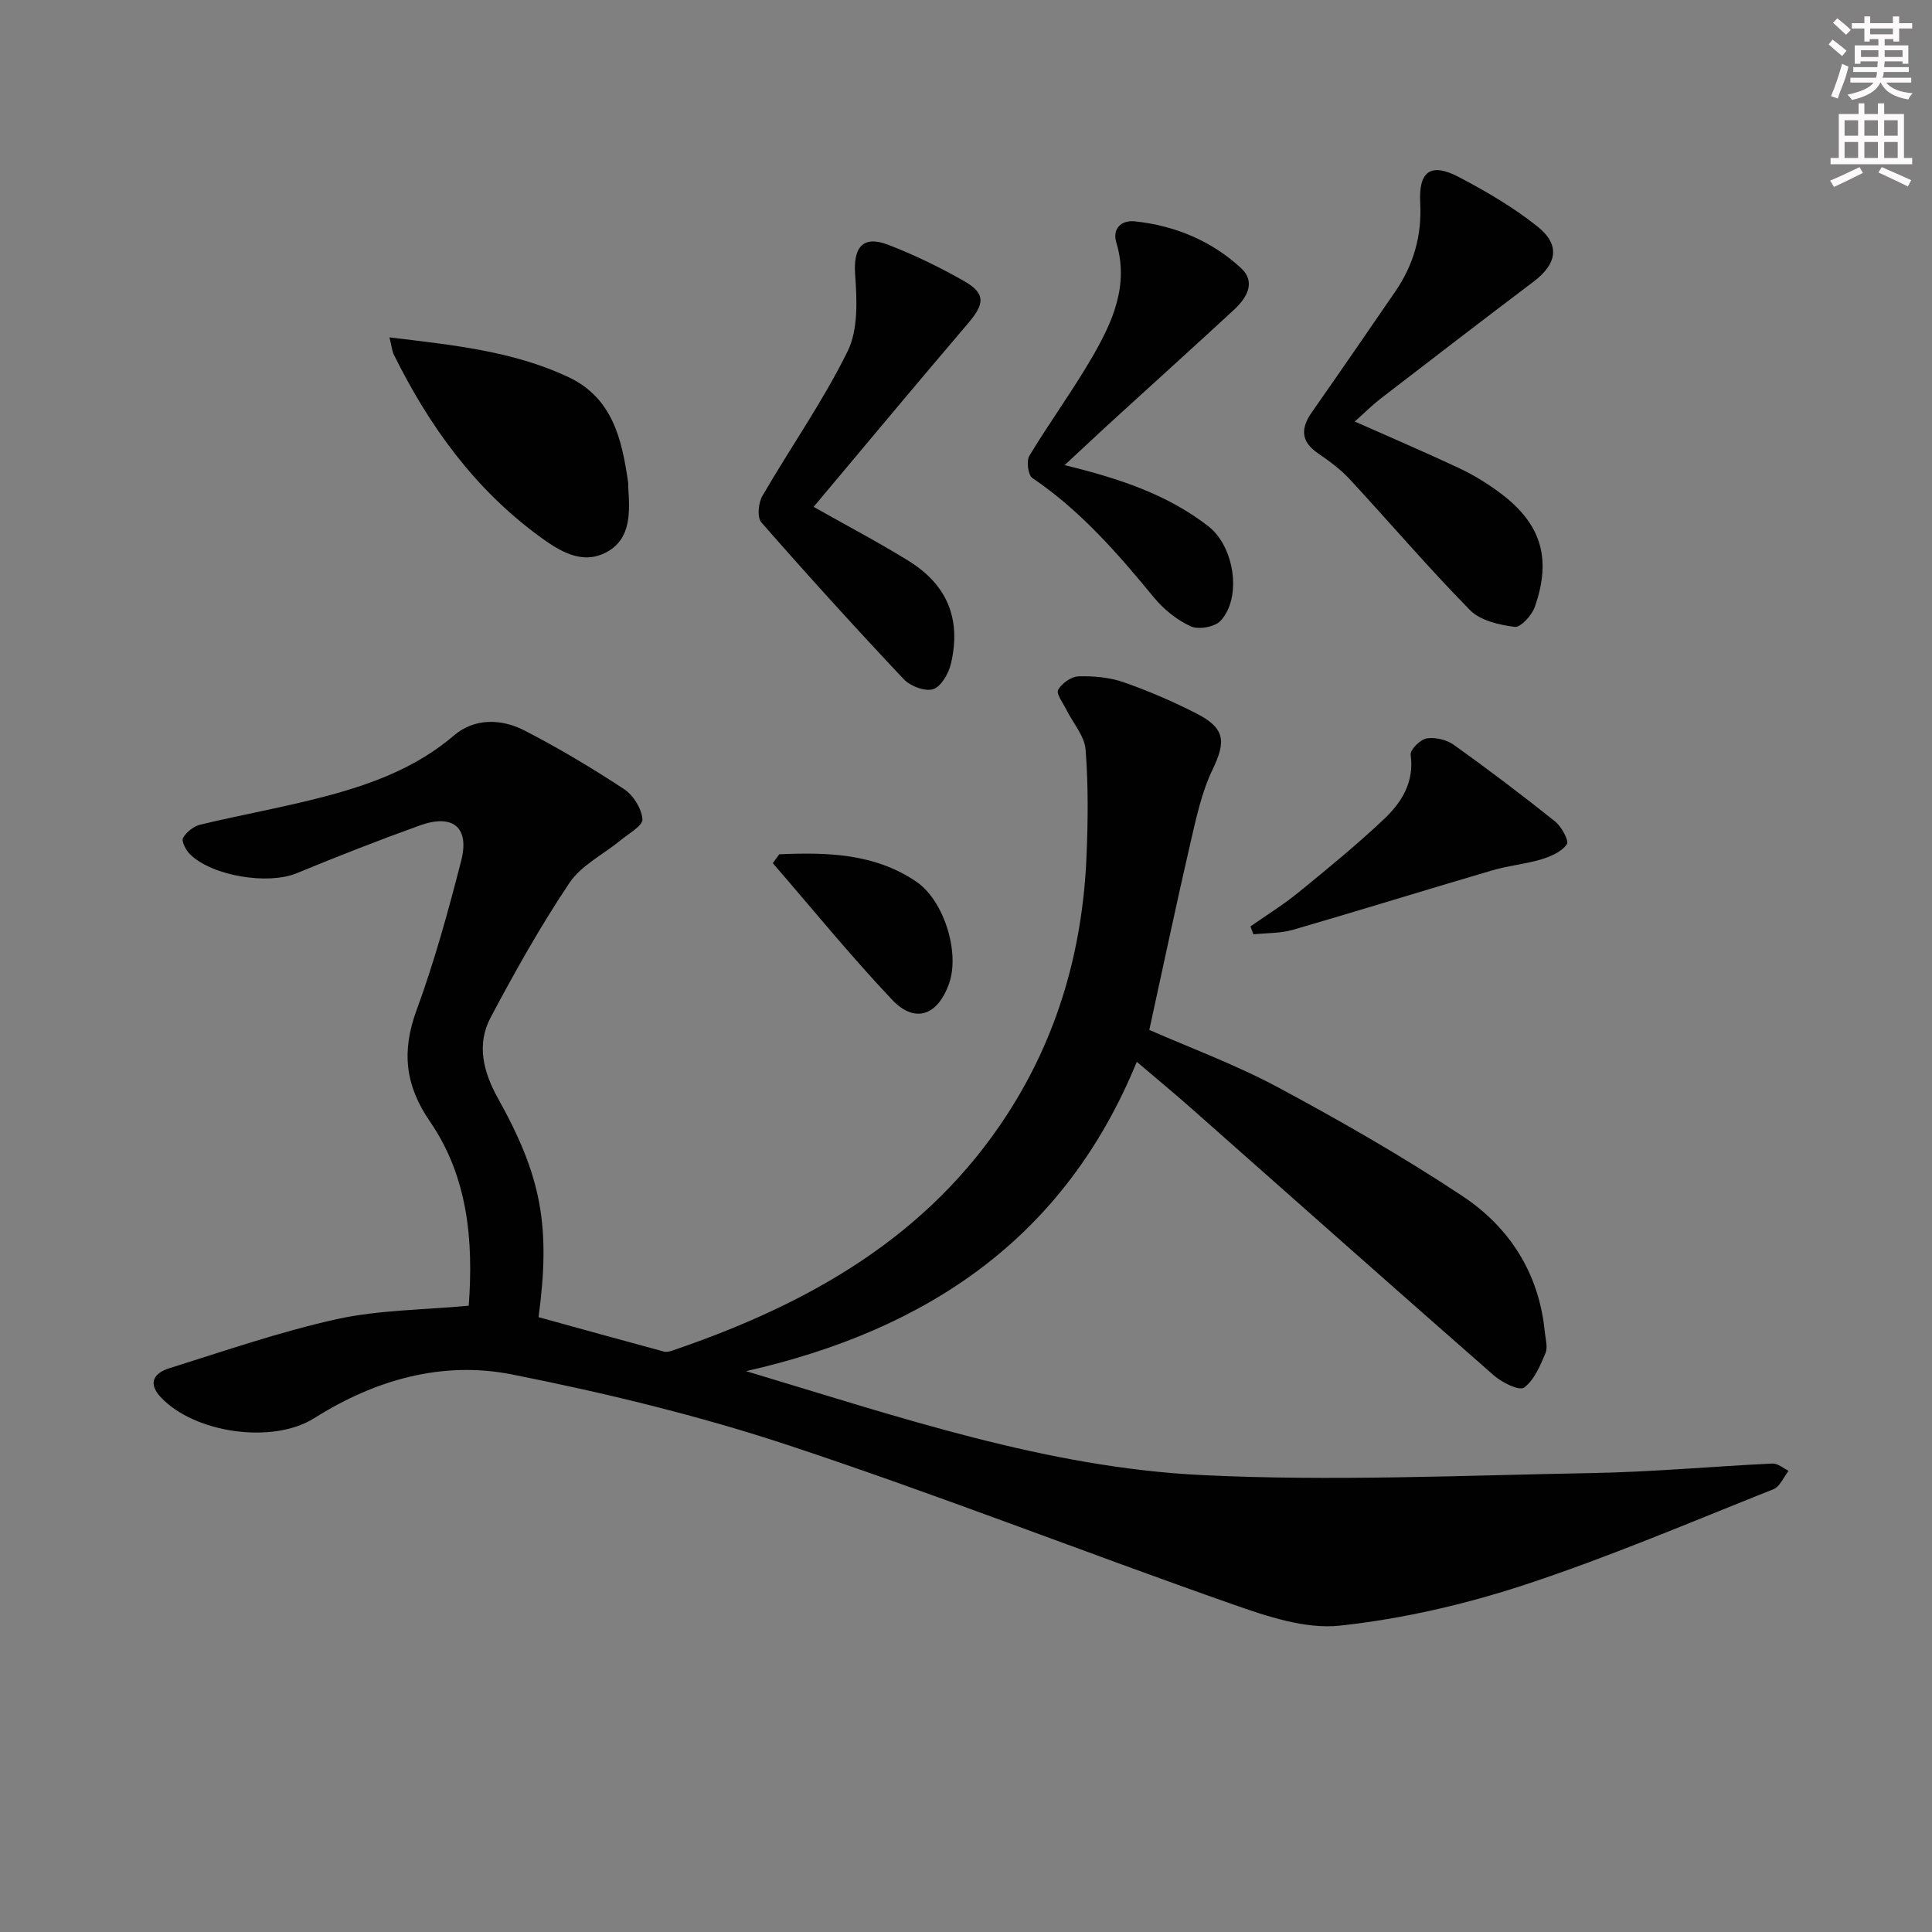 <svg enable-background="new 0 0 400 400" viewBox="0 0 400 400" xmlns="http://www.w3.org/2000/svg"><rect x="0" y="0" width="400" height="400" fill="#808080" stroke="none"/><g fill="#010102"><path d="m97.05 270.33c.97-13.31-.09-26.59-8.07-38.19-5.12-7.44-5.85-14.51-2.75-22.95 3.71-10.1 6.57-20.53 9.25-30.96 1.79-6.95-1.71-9.8-8.59-7.32-8.58 3.09-17.08 6.42-25.51 9.9-5.86 2.41-17.43.61-22.07-3.97-.84-.83-1.79-2.69-1.41-3.35.69-1.23 2.2-2.43 3.59-2.76 8.71-2.09 17.55-3.64 26.2-5.94 9.49-2.53 18.59-5.93 26.31-12.53 4.23-3.61 9.79-3.49 14.59-1.02 7.08 3.65 13.96 7.76 20.62 12.14 1.91 1.25 3.63 4.03 3.8 6.23.1 1.34-2.87 2.99-4.56 4.38-3.55 2.93-8.1 5.15-10.55 8.8-5.99 8.93-11.28 18.37-16.33 27.89-2.96 5.57-1.49 11.3 1.51 16.68 9.02 16.18 10.96 26.44 8.42 45.34 8.58 2.37 17.28 4.79 26 7.14.58.16 1.32-.09 1.94-.3 27.82-9.5 52.61-23.35 69.11-48.84 10.46-16.15 15.56-34.05 16.39-53.17.32-7.43.4-14.92-.18-22.33-.22-2.84-2.61-5.5-3.98-8.26-.68-1.38-2.15-3.3-1.7-4.12.74-1.35 2.72-2.74 4.22-2.79 3.1-.09 6.39.2 9.3 1.21 5.16 1.79 10.23 3.99 15.1 6.47 5.98 3.05 6.15 5.79 3.34 11.64-2.24 4.66-3.36 9.92-4.54 15.01-2.94 12.73-5.63 25.53-8.55 38.87 8.27 3.64 17.78 7.14 26.63 11.88 13.02 6.99 25.89 14.36 38.2 22.52 9.77 6.47 15.87 16.01 17.05 28.1.15 1.49.66 3.2.14 4.44-1.1 2.6-2.33 5.58-4.44 7.12-.99.72-4.58-1.06-6.26-2.54-20.92-18.32-41.7-36.79-62.54-55.21-3.6-3.18-7.31-6.25-11.37-9.7-14.91 36.44-43.31 55.53-80.89 64.04 31.6 9.47 62.18 19.95 94.39 21.52 26.86 1.31 53.85.07 80.78-.42 12.45-.22 24.89-1.38 37.34-1.97 1.09-.05 2.22.98 3.34 1.51-1.04 1.3-1.81 3.28-3.15 3.81-17.11 6.8-34.08 14.06-51.55 19.8-12.35 4.06-25.29 7.04-38.19 8.44-7.17.77-15.07-1.91-22.17-4.4-30.72-10.78-61.05-22.69-91.94-32.92-18.68-6.18-37.97-10.84-57.28-14.68-14.46-2.87-28.38 1.09-40.97 9.04-8.61 5.44-24.84 3.12-31.81-4.36-2.84-3.05-1.15-5.04 1.77-5.96 11.53-3.61 23-7.59 34.77-10.19 8.68-1.9 17.78-1.88 27.25-2.77z"/><path d="m280.49 87.27c7.64 3.4 14.65 6.39 21.55 9.63 2.84 1.33 5.57 2.99 8.11 4.84 8.85 6.42 11.21 13.65 7.61 23.93-.61 1.74-2.94 4.28-4.17 4.12-3.22-.42-7.11-1.3-9.24-3.47-8.61-8.76-16.6-18.13-24.95-27.15-1.9-2.05-4.25-3.75-6.57-5.35-3.58-2.47-3.52-5.18-1.22-8.48 5.81-8.3 11.55-16.65 17.28-25 3.78-5.52 5.51-11.56 5.15-18.34-.35-6.62 2.22-8.39 8.05-5.32 5.68 2.99 11.32 6.28 16.3 10.28 4.72 3.8 3.94 7.71-.91 11.37-10.61 8.02-21.15 16.12-31.69 24.24-1.7 1.32-3.22 2.85-5.3 4.7z"/><path d="m168.45 104.94c6.9 3.9 13.36 7.3 19.56 11.12 8.09 4.98 11.04 12.06 8.88 21.31-.47 2.03-2 4.75-3.67 5.31-1.67.55-4.74-.61-6.1-2.05-10.03-10.65-19.87-21.48-29.5-32.49-.89-1.02-.61-4.02.22-5.46 5.82-10.03 12.55-19.59 17.65-29.95 2.21-4.49 1.94-10.58 1.56-15.85-.41-5.68 1.55-8.25 6.92-6.17 5.39 2.08 10.64 4.64 15.66 7.5 4.45 2.54 4.25 4.69.84 8.68-10.66 12.49-21.17 25.13-32.02 38.05z"/><path d="m220.42 96.3c11.45 2.8 21.31 6.1 29.77 12.67 5.33 4.13 7.01 14.62 2.55 19.53-1.18 1.3-4.57 1.92-6.18 1.19-2.88-1.31-5.63-3.53-7.66-6-7.52-9.15-15.23-18.01-25.16-24.72-.89-.6-1.27-3.53-.61-4.62 4.19-6.96 9.03-13.54 13.09-20.57 4.17-7.22 7.56-14.77 4.89-23.62-.82-2.71.92-4.64 3.88-4.33 8.31.89 15.82 4.03 21.94 9.66 3.16 2.91 1.21 6.19-1.43 8.63-8.05 7.45-16.21 14.79-24.3 22.19-3.4 3.09-6.74 6.24-10.78 9.99z"/><path d="m80.63 69.85c13.12 1.58 25.47 2.82 36.93 8.16 9.28 4.32 11.19 12.91 12.48 21.82.05.33.01.67.03 1 .32 5.07.67 10.61-4.36 13.42-5.2 2.9-10.03-.25-14.2-3.32-13.3-9.78-22.68-22.77-29.93-37.43-.42-.83-.49-1.84-.95-3.65z"/><path d="m258.9 191.8c3.32-2.33 6.79-4.47 9.92-7.02 6.04-4.92 12.09-9.87 17.75-15.22 3.65-3.45 6.27-7.65 5.49-13.3-.14-1.02 1.99-3.16 3.31-3.38 1.78-.29 4.15.27 5.64 1.34 7.12 5.09 14.1 10.38 20.94 15.84 1.34 1.07 2.94 4.01 2.45 4.73-1.06 1.54-3.31 2.53-5.26 3.12-3.31 1-6.84 1.3-10.16 2.28-13.79 4.05-27.51 8.32-41.31 12.32-2.59.75-5.44.64-8.16.93-.22-.53-.41-1.09-.61-1.64z"/><path d="m161.34 176.87c9.88-.42 19.69-.22 28.37 5.67 5.68 3.85 9.04 14.54 6.82 20.98-2.33 6.74-7.08 8.49-11.84 3.46-8.59-9.09-16.5-18.81-24.69-28.27.44-.61.89-1.23 1.34-1.84z"/></g><path d="m378.6 9.2.8-1c.9.7 1.9 1.4 2.9 2.3l-.9 1.1c-1.1-.9-2-1.7-2.8-2.4zm.5 10.7c.9-2.1 1.6-4.3 2.3-6.7.4.2.8.4 1.3.6-.7 3.1-1.5 4.3-2.2 6.6zm.4-15.2.9-.9c1 .8 2 1.6 2.8 2.4l-1 1c-1-.9-1.9-1.8-2.7-2.5zm12.5-1.3h1.2v1.4h2.7v1.1h-2.7v2.7h-1.2v-.5h-1.8v1.3h4.9v3.8h-1.2v-.5h-3.7c0 .4-.1.9-.1 1.2h5.1v1h-5.2c0 .5-.1.9-.3 1.2h6v1h-5.2c1.1 1.3 2.9 2 5.5 2.2-.4.4-.7.8-.9 1.3-2.9-.5-4.8-1.6-5.7-3.5h-.1c-.8 1.7-2.7 2.9-5.9 3.6-.2-.4-.6-.8-.9-1.1 2.8-.6 4.6-1.4 5.4-2.5h-4.8v-1h5.3c.1-.3.2-.7.2-1.2h-4.9v-1h5c0-.4 0-.8.1-1.2h-3.6v.5h-1.2v-3.8h4.9v-1.3h-1.8v.5h-1.1v-2.7h-2.6v-1.1h2.6v-1.4h1.2v1.4h4.7v-1.4zm-6.7 8.4h3.6c0-.4 0-.9 0-1.4h-3.6zm1.9-4.7h4.7v-1.2h-4.7zm6.7 3.3h-3.7v1.4h3.7z" fill="#fcfafa"/><path d="m384.7 21.4h1.3v2.2h2.8v-2.2h1.3v2.2h4.1v9.1h1.7v1.3h-16.9v-1.3h1.7v-9.1h4.1v-2.2zm.3 13.2.7 1.2c-1.8.9-3.8 1.9-6 2.9-.2-.4-.5-.8-.8-1.3 2.4-1 4.4-2 6.1-2.8zm-3.1-6.5h2.8v-3.2h-2.8zm0 4.6h2.8v-3.3h-2.8v3.2zm4.1-4.6h2.8v-3.2h-2.8zm0 4.6h2.8v-3.3h-2.8zm3.6 1.9c2.1.9 4.1 1.8 6.1 2.7l-.7 1.3c-2.2-1.1-4.2-2-6.1-2.9zm3.3-9.7h-2.8v3.2h2.8zm-2.8 7.8h2.8v-3.3h-2.8z" fill="#fcfafa"/></svg>